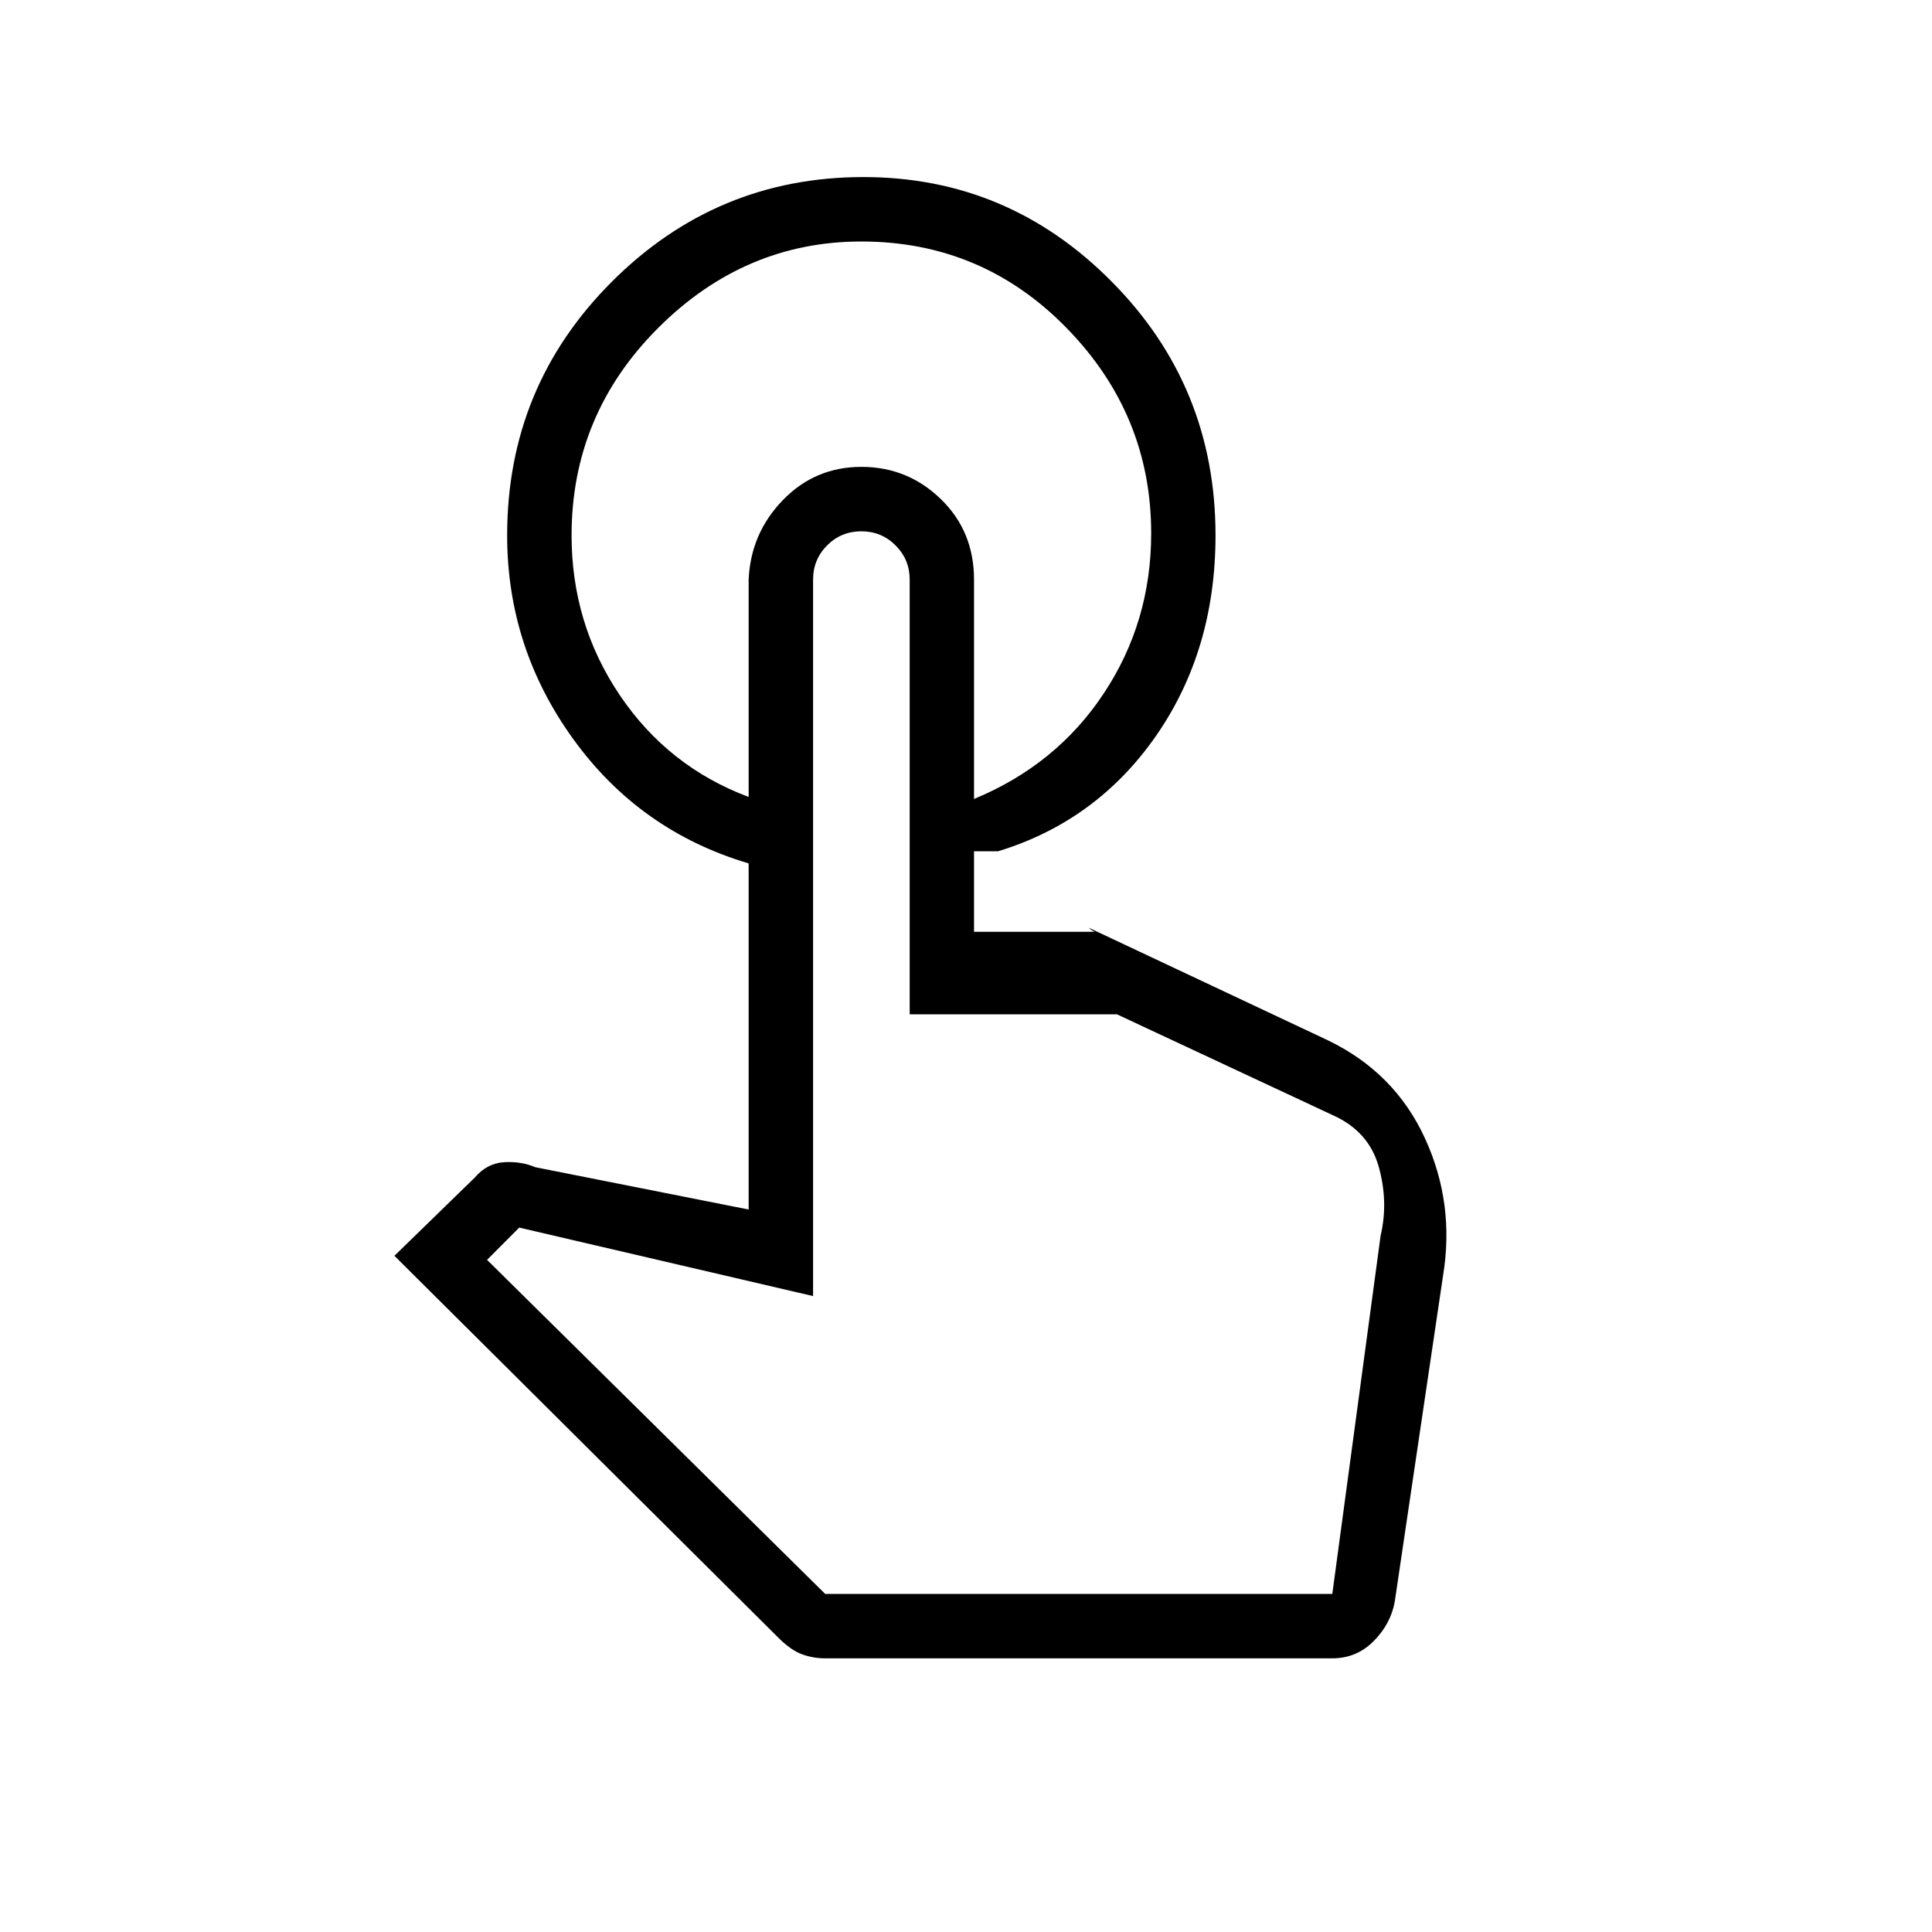 <svg xmlns="http://www.w3.org/2000/svg" viewBox="0 0 20 20"><path d="M8.938 1.833q1.5 0 2.572 1.084Q12.583 4 12.583 5.542q0 1.187-.614 2.073-.615.885-1.636 1.197h-.25v-.541q.855-.354 1.344-1.094.49-.739.49-1.656 0-1.229-.875-2.125-.875-.896-2.125-.896-1.209 0-2.105.896-.895.896-.895 2.146 0 .916.5 1.656.5.74 1.333 1.052v.688q-1.125-.334-1.812-1.282-.688-.948-.688-2.114Q5.25 4 6.333 2.917q1.084-1.084 2.605-1.084Zm-.396 15.334q-.125 0-.24-.042-.114-.042-.24-.167L4.083 13l.834-.812q.125-.146.302-.157.177-.01.323.052l2.208.438V6q.021-.479.354-.823.334-.344.813-.344.479 0 .823.334.343.333.343.833v3.646h1.25l-.021-.011q-.02-.01-.041-.031l2.479 1.167q.688.333 1 1.01.312.677.188 1.427l-.5 3.375q-.042.229-.219.407-.177.177-.427.177Zm0-.667h5.25l.5-3.708q.083-.354-.021-.719-.104-.365-.479-.531l-2.23-1.042H9.417V6q0-.208-.146-.354T8.917 5.5q-.209 0-.355.146-.145.146-.145.354v7.417l-3.042-.709-.333.334Zm5.25 0h-5.25 5.25Z"/></svg>